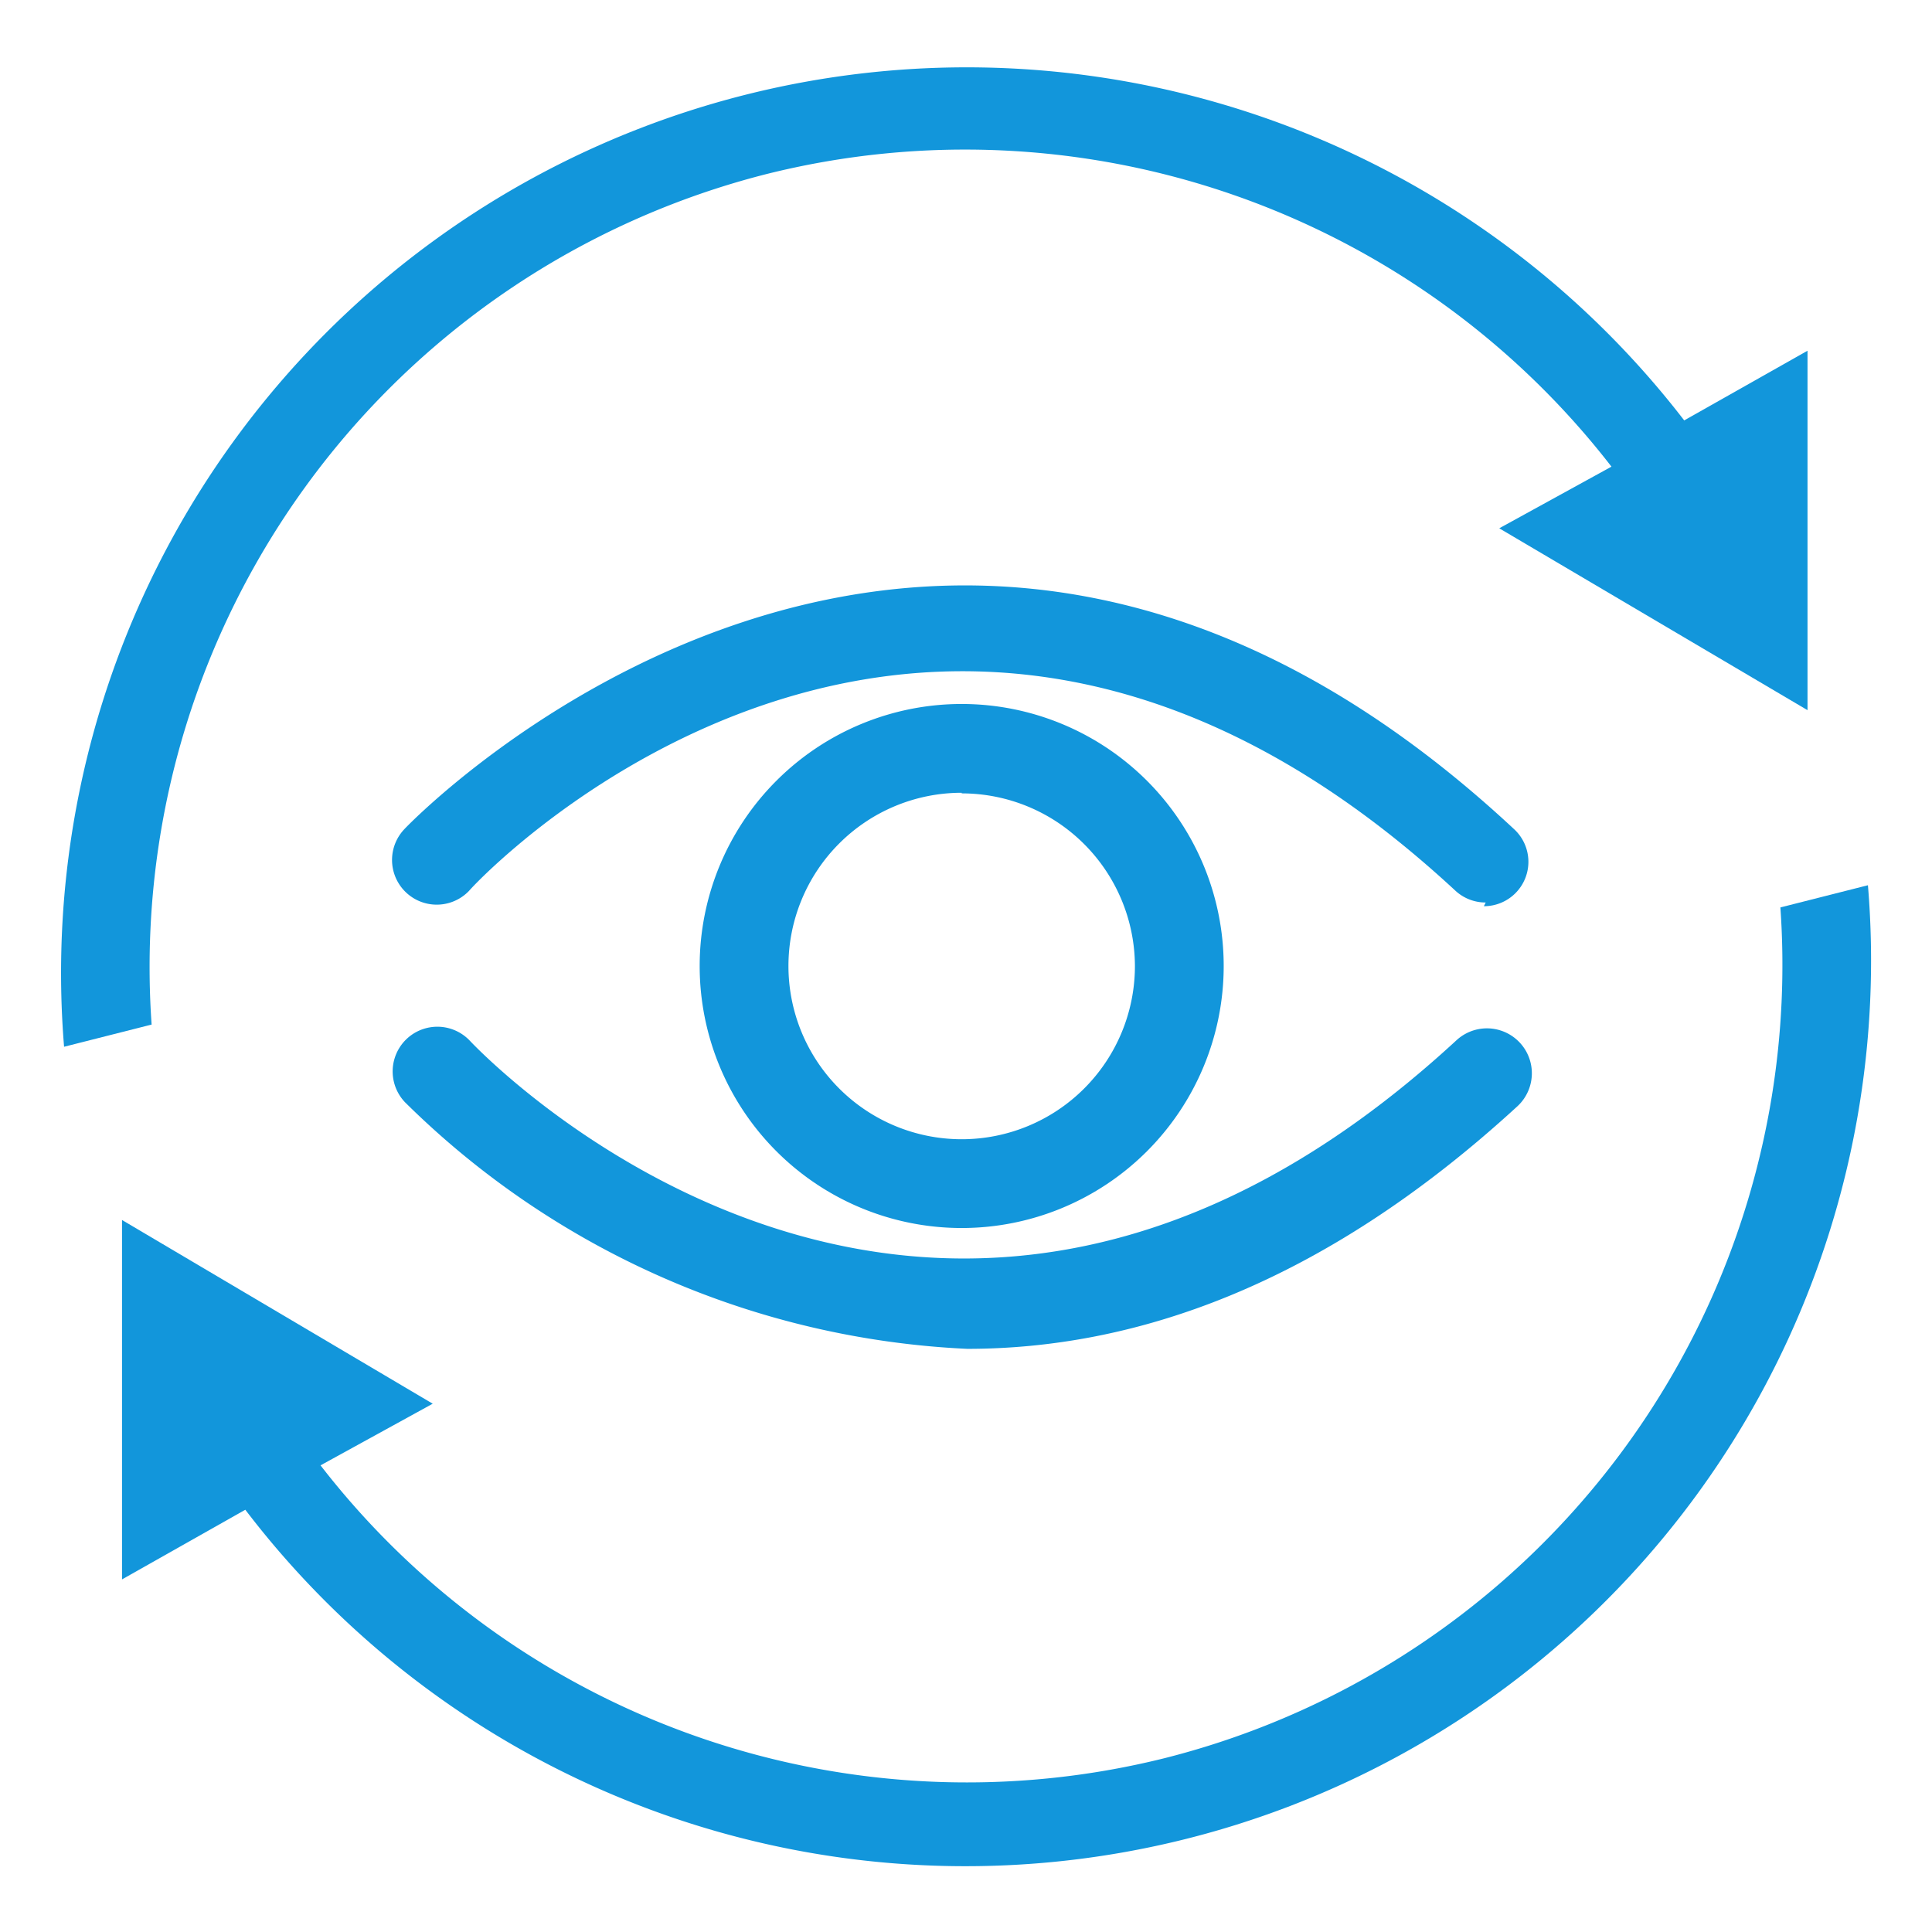 <?xml version="1.0" standalone="no"?><!DOCTYPE svg PUBLIC "-//W3C//DTD SVG 1.1//EN" "http://www.w3.org/Graphics/SVG/1.1/DTD/svg11.dtd"><svg t="1525684656230" class="icon" style="" viewBox="0 0 1024 1024" version="1.1" xmlns="http://www.w3.org/2000/svg" p-id="1245" xmlns:xlink="http://www.w3.org/1999/xlink" width="200" height="200"><defs><style type="text/css"></style></defs><path d="M787.453 478.344a23.526 23.526 0 0 1-16.011-6.208c-276.106-255.848-512.675-11.763-522.805 0a23.526 23.526 0 0 1-34.309-32.675c2.614-2.941 278.067-289.176 588.155 0a23.526 23.526 0 0 1-16.011 40.844zM512.654 714.914a453.206 453.206 0 0 1-297.999-130.701 23.526 23.526 0 0 1 34.309-32.675c9.803 10.456 246.698 254.541 522.805 0a23.526 23.526 0 1 1 32.675 34.636c-104.888 96.392-204.547 128.741-291.79 128.741z" p-id="1246" fill="#1296db"></path><path d="M509.713 650.87a138.87 138.87 0 1 1 138.87-138.87 138.87 138.87 0 0 1-138.87 138.87z m0-230.688a91.818 91.818 0 1 0 91.818 91.818 91.818 91.818 0 0 0-91.818-91.491z" p-id="1247" fill="#1296db"></path><path d="M406.786 92.123a433.274 433.274 0 0 1 447.325 155.208l-59.469 32.675 163.376 96.392V185.901l-65.351 36.923A480 480 0 0 0 33.961 554.805l46.399-11.763a433.601 433.601 0 0 1 326.426-450.919zM617.214 931.877a433.274 433.274 0 0 1-447.325-155.208l59.469-32.675L64.675 646.622v190.497l65.351-36.923a480 480 0 0 0 860.014-331.001l-46.399 11.763a433.601 433.601 0 0 1-326.426 450.919z" p-id="1248" fill="#1296db"></path></svg>